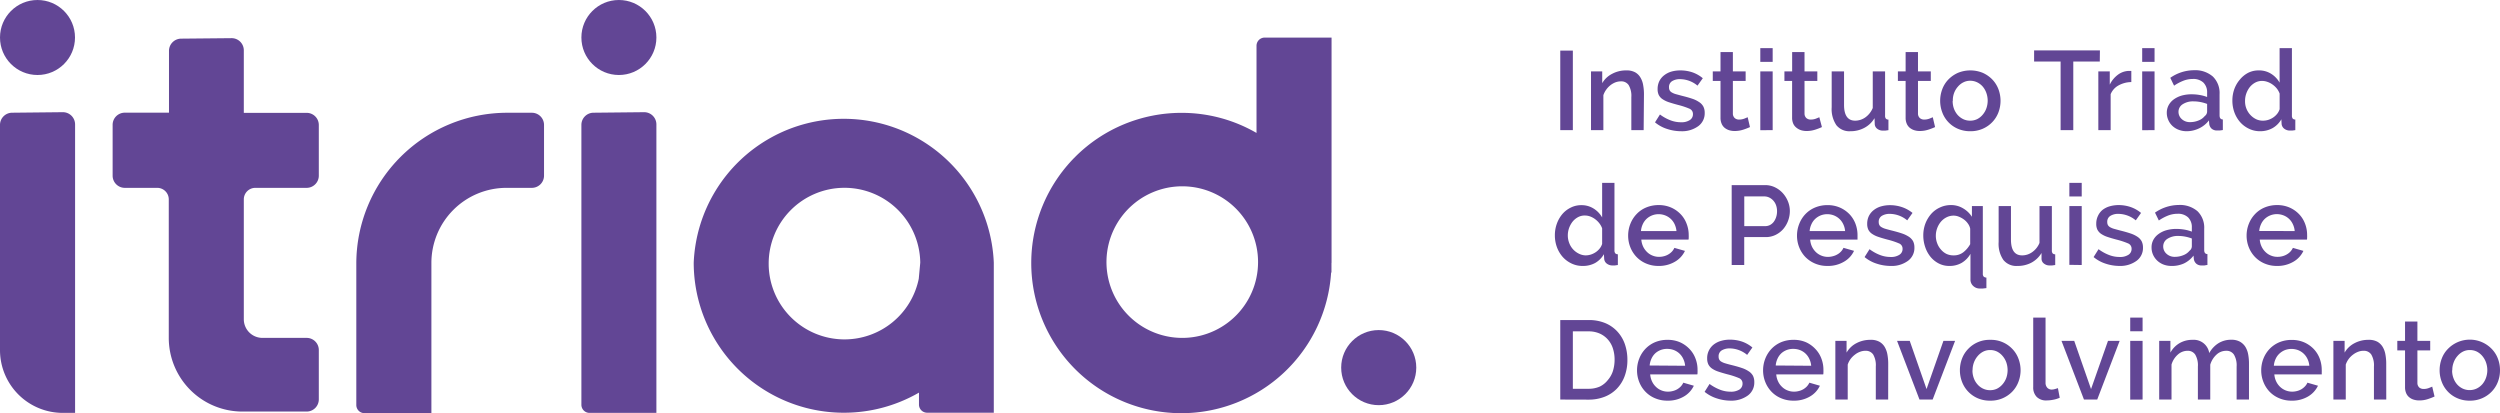 <svg id="Camada_1" data-name="Camada 1" xmlns="http://www.w3.org/2000/svg" viewBox="0 0 566.01 93.52"><defs><style>.cls-1{fill:#624695;}</style></defs><title>marca</title><path class="cls-1" d="M301.47,59.51h0v-51H286.33a1.85,1.85,0,0,0-1.85,1.85V30.1a33.78,33.78,0,0,0-17-4.55h0a34,34,0,0,0-34,34h0a34,34,0,0,0,34,34h0a34,34,0,0,0,33.89-31.84h.08V59.52Zm-16.73-1.92a17.16,17.16,0,1,1-15.32-15.32A17.16,17.16,0,0,1,284.74,57.59Z"/><path class="cls-1" d="M97.67,59.53a17,17,0,0,1,17-17h5.74a2.76,2.76,0,0,0,2.76-2.77V28.29a2.75,2.75,0,0,0-2.76-2.76h-5.56A34.17,34.17,0,0,0,80.67,59.7v32a1.84,1.84,0,0,0,1.85,1.84H97.67v-34Z"/><path class="cls-1" d="M145.82,25.4l-11.46.12a2.76,2.76,0,0,0-2.73,2.76V91.64a1.84,1.84,0,0,0,1.84,1.84h15.14V28.16A2.77,2.77,0,0,0,145.82,25.4Z"/><circle class="cls-1" cx="312.15" cy="83.23" r="8.5"/><path class="cls-1" d="M59.41,76.5a4.22,4.22,0,0,1-4.21-4.22V45.14a2.61,2.61,0,0,1,2.61-2.61H69.42a2.76,2.76,0,0,0,2.76-2.76V28.31a2.75,2.75,0,0,0-2.76-2.76H55.2V11.4a2.76,2.76,0,0,0-2.79-2.76L41,8.75a2.77,2.77,0,0,0-2.74,2.76v14h-10a2.75,2.75,0,0,0-2.76,2.76V39.77a2.76,2.76,0,0,0,2.76,2.76H35.6a2.61,2.61,0,0,1,2.61,2.61V76.5A16.68,16.68,0,0,0,54.89,93.18H69.42a2.76,2.76,0,0,0,2.76-2.77V79.26a2.75,2.75,0,0,0-2.76-2.76Z"/><circle class="cls-1" cx="8.49" cy="8.49" r="8.49"/><circle class="cls-1" cx="140.12" cy="8.49" r="8.49"/><path class="cls-1" d="M14.19,25.4l-11.46.12A2.76,2.76,0,0,0,0,28.28v51A14.22,14.22,0,0,0,14.22,93.48H17V28.16A2.77,2.77,0,0,0,14.19,25.4Z"/><path class="cls-1" d="M225,59.47a34,34,0,0,0-67.94,0h0a34,34,0,0,0,51,29.42v2.71a1.84,1.84,0,0,0,1.85,1.84H225v-34h0v0Zm-33.8,17.37a17.16,17.16,0,1,1,17.15-17.37l-.34,3.65A17.16,17.16,0,0,1,191.24,76.84Z"/><path class="cls-1" d="M353.25,29.46v-18h2.85V29.46Z"/><path class="cls-1" d="M372.13,29.46h-2.79V22a4.82,4.82,0,0,0-.6-2.73,2,2,0,0,0-1.77-.85,3.54,3.54,0,0,0-1.22.22,4.65,4.65,0,0,0-1.14.65,5,5,0,0,0-.95,1,4.57,4.57,0,0,0-.65,1.26v7.91h-2.8V16.16h2.54v2.67A5.41,5.41,0,0,1,365,16.71a6.61,6.61,0,0,1,3.2-.77,4,4,0,0,1,2,.43,3.23,3.23,0,0,1,1.2,1.18,4.87,4.87,0,0,1,.62,1.73,11.39,11.39,0,0,1,.18,2.07Z"/><path class="cls-1" d="M380.62,29.71a10.1,10.1,0,0,1-3.19-.52,8,8,0,0,1-2.73-1.49l1.12-1.78a9.79,9.79,0,0,0,2.36,1.31,6.62,6.62,0,0,0,2.39.45,3.44,3.44,0,0,0,2-.49,1.54,1.54,0,0,0,.72-1.37,1.28,1.28,0,0,0-.81-1.22,17.26,17.26,0,0,0-2.54-.84c-.83-.22-1.54-.43-2.14-.63a5.68,5.68,0,0,1-1.44-.71,2.49,2.49,0,0,1-.82-.94,3,3,0,0,1-.25-1.3,4,4,0,0,1,.39-1.81,3.81,3.81,0,0,1,1.1-1.33,4.83,4.83,0,0,1,1.63-.83,7.4,7.4,0,0,1,2-.27,8.52,8.52,0,0,1,2.8.45,7.55,7.55,0,0,1,2.31,1.32l-1.2,1.68a6.23,6.23,0,0,0-3.94-1.47,3.32,3.32,0,0,0-1.79.44,1.54,1.54,0,0,0-.72,1.41,1.47,1.47,0,0,0,.15.69,1.29,1.29,0,0,0,.5.48,3.69,3.69,0,0,0,.88.37l1.36.37c.9.22,1.68.44,2.33.66a6.19,6.19,0,0,1,1.61.78,2.72,2.72,0,0,1,.94,1,3,3,0,0,1,.31,1.43,3.58,3.58,0,0,1-1.44,3A6.23,6.23,0,0,1,380.62,29.71Z"/><path class="cls-1" d="M396.2,28.77a14.41,14.41,0,0,1-1.47.57,6.32,6.32,0,0,1-2,.32,4.24,4.24,0,0,1-1.25-.18,3.24,3.24,0,0,1-1-.53,2.41,2.41,0,0,1-.69-.93,3.36,3.36,0,0,1-.26-1.38V18.32h-1.75V16.16h1.75V11.79h2.8v4.37h2.89v2.16h-2.89v7.43a1.36,1.36,0,0,0,.44,1,1.46,1.46,0,0,0,1,.32,3.26,3.26,0,0,0,1.12-.2l.79-.33Z"/><path class="cls-1" d="M398.54,14V10.9h2.8V14Zm0,15.48V16.16h2.8v13.3Z"/><path class="cls-1" d="M412.49,28.77a12.75,12.75,0,0,1-1.47.57,6.32,6.32,0,0,1-2,.32,4.24,4.24,0,0,1-1.25-.18,3.19,3.19,0,0,1-1-.53A2.44,2.44,0,0,1,406,28a3.36,3.36,0,0,1-.26-1.38V18.32H404V16.16h1.75V11.79h2.8v4.37h2.9v2.16h-2.9v7.43a1.36,1.36,0,0,0,.44,1,1.48,1.48,0,0,0,1,.32,3.26,3.26,0,0,0,1.12-.2c.36-.14.62-.25.79-.33Z"/><path class="cls-1" d="M418.92,29.71a3.75,3.75,0,0,1-3.15-1.36,6.5,6.5,0,0,1-1.07-4.05V16.16h2.8v7.58q0,3.59,2.54,3.58a4,4,0,0,0,2.26-.73A4.9,4.9,0,0,0,424,24.45V16.16h2.79v10a1.06,1.06,0,0,0,.17.69.79.79,0,0,0,.59.23v2.39l-.71.1-.53,0a2,2,0,0,1-1.3-.42,1.38,1.38,0,0,1-.56-1.08l-.05-1.32a5.87,5.87,0,0,1-2.31,2.2A6.61,6.61,0,0,1,418.92,29.71Z"/><path class="cls-1" d="M438.11,28.77a12.75,12.75,0,0,1-1.47.57,6.32,6.32,0,0,1-2,.32,4.18,4.18,0,0,1-1.24-.18,3.14,3.14,0,0,1-1-.53,2.44,2.44,0,0,1-.7-.93,3.36,3.36,0,0,1-.26-1.38V18.32h-1.75V16.16h1.75V11.79h2.8v4.37h2.9v2.16h-2.9v7.43a1.36,1.36,0,0,0,.44,1,1.48,1.48,0,0,0,1,.32,3.26,3.26,0,0,0,1.12-.2c.36-.14.62-.25.79-.33Z"/><path class="cls-1" d="M446.09,29.71a6.94,6.94,0,0,1-2.83-.56,6.49,6.49,0,0,1-3.52-3.7,7.45,7.45,0,0,1,0-5.26,6.38,6.38,0,0,1,1.39-2.2,7,7,0,0,1,2.16-1.5,7.43,7.43,0,0,1,5.61,0,7,7,0,0,1,2.16,1.5,6.54,6.54,0,0,1,1.39,2.2,7.45,7.45,0,0,1,0,5.26,6.54,6.54,0,0,1-1.39,2.2,6.64,6.64,0,0,1-2.16,1.5A6.88,6.88,0,0,1,446.09,29.71Zm-4-6.86a5.12,5.12,0,0,0,.3,1.78,4.71,4.71,0,0,0,.84,1.41,4.16,4.16,0,0,0,1.26.94,3.56,3.56,0,0,0,1.56.34,3.6,3.6,0,0,0,1.57-.34,3.91,3.91,0,0,0,1.26-1,4.54,4.54,0,0,0,.83-1.42,5.21,5.21,0,0,0,0-3.54,4.64,4.64,0,0,0-.83-1.44,3.88,3.88,0,0,0-1.26-.95,3.61,3.61,0,0,0-1.57-.35,3.38,3.38,0,0,0-1.53.36,3.87,3.87,0,0,0-1.26,1,4.52,4.52,0,0,0-.85,1.43A4.72,4.72,0,0,0,442.13,22.85Z"/><path class="cls-1" d="M475.4,13.93h-6V29.46h-2.87V13.93h-6V11.41h14.9Z"/><path class="cls-1" d="M482.54,18.58a6.16,6.16,0,0,0-2.88.75,4,4,0,0,0-1.8,2v8.14h-2.79V16.16h2.59v3a6.13,6.13,0,0,1,1.79-2.2,4.35,4.35,0,0,1,2.38-.9h.42a1.32,1.32,0,0,1,.29,0Z"/><path class="cls-1" d="M485,14V10.9h2.8V14Zm0,15.48V16.16h2.8v13.3Z"/><path class="cls-1" d="M495.07,29.71a5,5,0,0,1-1.79-.32,4.24,4.24,0,0,1-1.42-.87,4,4,0,0,1-.94-1.33,4,4,0,0,1-.35-1.65,3.56,3.56,0,0,1,.41-1.7,4,4,0,0,1,1.15-1.32,5.91,5.91,0,0,1,1.78-.87,8.17,8.17,0,0,1,2.28-.3,10.35,10.35,0,0,1,1.85.16,8.87,8.87,0,0,1,1.66.45V21a3.08,3.08,0,0,0-.84-2.3,3.32,3.32,0,0,0-2.42-.82,5.82,5.82,0,0,0-2.09.39,10.52,10.52,0,0,0-2.13,1.13l-.86-1.78a9.43,9.43,0,0,1,5.34-1.72A6.1,6.1,0,0,1,501,17.33a5.21,5.21,0,0,1,1.52,4v4.8c0,.6.25.9.74.92v2.39c-.27.05-.51.08-.7.1l-.57,0a1.82,1.82,0,0,1-1.26-.4,1.74,1.74,0,0,1-.55-1.05l-.07-.83a6,6,0,0,1-2.2,1.79A6.52,6.52,0,0,1,495.07,29.71Zm.76-2.06a4.94,4.94,0,0,0,1.92-.37,3.28,3.28,0,0,0,1.41-1,1.27,1.27,0,0,0,.54-1V23.53a8.93,8.93,0,0,0-1.52-.43,8.4,8.4,0,0,0-1.56-.15,4.27,4.27,0,0,0-2.45.65,2,2,0,0,0-.95,1.71A2.18,2.18,0,0,0,494,27,2.67,2.67,0,0,0,495.83,27.65Z"/><path class="cls-1" d="M511.69,29.71a5.67,5.67,0,0,1-2.49-.55,6.27,6.27,0,0,1-2-1.48,7,7,0,0,1-1.31-2.2,7.75,7.75,0,0,1-.47-2.71,7.61,7.61,0,0,1,.45-2.63A6.94,6.94,0,0,1,507.13,18,6,6,0,0,1,509,16.48a5.24,5.24,0,0,1,2.38-.54,5.1,5.1,0,0,1,2.82.77,5.62,5.62,0,0,1,1.91,2V10.9h2.79V26.15a1.13,1.13,0,0,0,.17.69.84.84,0,0,0,.6.23v2.39l-.7.1-.45,0a2.1,2.1,0,0,1-1.37-.43,1.54,1.54,0,0,1-.59-1.12l-.05-1a5.37,5.37,0,0,1-2,2A5.74,5.74,0,0,1,511.69,29.71Zm.69-2.39a4,4,0,0,0,1.22-.2,4.35,4.35,0,0,0,1.12-.56,4.13,4.13,0,0,0,.88-.84,3.28,3.28,0,0,0,.52-1V21.19a4.27,4.27,0,0,0-.65-1.16,4.86,4.86,0,0,0-1-.92,4.38,4.38,0,0,0-1.14-.58,3.57,3.57,0,0,0-1.2-.21,3.22,3.22,0,0,0-1.54.38,4.09,4.09,0,0,0-1.21,1,5.1,5.1,0,0,0-.8,1.45,5,5,0,0,0-.29,1.68A4.49,4.49,0,0,0,510.82,27,3.57,3.57,0,0,0,512.38,27.32Z"/><path class="cls-1" d="M358.3,60.21a5.67,5.67,0,0,1-2.49-.55,6.27,6.27,0,0,1-2-1.48,7,7,0,0,1-1.31-2.2,7.75,7.75,0,0,1-.47-2.71,7.61,7.61,0,0,1,.45-2.63,7.14,7.14,0,0,1,1.24-2.17A5.92,5.92,0,0,1,355.63,47a5.23,5.23,0,0,1,2.37-.55,5.1,5.1,0,0,1,2.82.78,5.62,5.62,0,0,1,1.91,2V41.4h2.79V56.65a1.13,1.13,0,0,0,.17.69.84.84,0,0,0,.6.23V60l-.7.1-.45,0a2.1,2.1,0,0,1-1.37-.43,1.5,1.5,0,0,1-.58-1.12l-.06-1a5.37,5.37,0,0,1-2,2A5.74,5.74,0,0,1,358.3,60.21Zm.69-2.39a4,4,0,0,0,1.22-.2,4.35,4.35,0,0,0,1.12-.56,4.13,4.13,0,0,0,.88-.84,3.08,3.08,0,0,0,.52-1V51.69a4.27,4.27,0,0,0-.65-1.16,4.86,4.86,0,0,0-.95-.92A4.38,4.38,0,0,0,360,49a3.57,3.57,0,0,0-1.2-.21,3.22,3.22,0,0,0-1.54.38,4.09,4.09,0,0,0-1.21,1,5.35,5.35,0,0,0-.8,1.45,5,5,0,0,0-.29,1.68,4.69,4.69,0,0,0,.32,1.72,4.36,4.36,0,0,0,2.16,2.4A3.57,3.57,0,0,0,359,57.82Z"/><path class="cls-1" d="M375.51,60.21a7,7,0,0,1-2.82-.55,6.53,6.53,0,0,1-2.17-1.48,6.78,6.78,0,0,1-1.4-2.19,7.08,7.08,0,0,1-.5-2.64,7.19,7.19,0,0,1,.5-2.66,6.76,6.76,0,0,1,1.4-2.21,6.3,6.3,0,0,1,2.17-1.5,7.24,7.24,0,0,1,2.85-.55,6.91,6.91,0,0,1,2.81.56,6.73,6.73,0,0,1,2.14,1.49,6.24,6.24,0,0,1,1.36,2.16,7,7,0,0,1,.48,2.58,5.17,5.17,0,0,1,0,.57c0,.18,0,.33-.05.45H371.6a4.55,4.55,0,0,0,.42,1.6,4.22,4.22,0,0,0,.89,1.23,3.72,3.72,0,0,0,1.24.8,3.88,3.88,0,0,0,1.47.28,4.1,4.1,0,0,0,1.1-.14,3.76,3.76,0,0,0,1-.41,3.57,3.57,0,0,0,.81-.64,3.24,3.24,0,0,0,.56-.84l2.39.68a5.55,5.55,0,0,1-2.28,2.46A7.1,7.1,0,0,1,375.51,60.21Zm4.05-7.9a4.62,4.62,0,0,0-.42-1.55,3.89,3.89,0,0,0-.88-1.21,4,4,0,0,0-1.25-.78,4.16,4.16,0,0,0-1.5-.28,4,4,0,0,0-2.72,1.06,3.84,3.84,0,0,0-.86,1.21,4.61,4.61,0,0,0-.41,1.55Z"/><path class="cls-1" d="M392.06,60V41.91h7.57a5,5,0,0,1,2.25.51,5.73,5.73,0,0,1,1.77,1.33,6.37,6.37,0,0,1,1.16,1.88,5.79,5.79,0,0,1,.42,2.15,6.3,6.3,0,0,1-.4,2.2,6.2,6.2,0,0,1-1.1,1.88A5.45,5.45,0,0,1,402,53.18a5,5,0,0,1-2.22.5h-4.88V60Zm2.85-8.8h4.7a2.44,2.44,0,0,0,1.11-.25,2.63,2.63,0,0,0,.85-.71,3.73,3.73,0,0,0,.55-1.07,4.15,4.15,0,0,0,.21-1.35,3.94,3.94,0,0,0-.23-1.37,3.07,3.07,0,0,0-.64-1.06,3,3,0,0,0-.92-.68,2.57,2.57,0,0,0-1.08-.24h-4.55Z"/><path class="cls-1" d="M413.74,60.21a7,7,0,0,1-2.82-.55,6.68,6.68,0,0,1-2.18-1.48A6.75,6.75,0,0,1,407.35,56a7.08,7.08,0,0,1-.5-2.64,7.19,7.19,0,0,1,.5-2.66,6.74,6.74,0,0,1,1.39-2.21,6.43,6.43,0,0,1,2.18-1.5,7.19,7.19,0,0,1,2.84-.55,6.88,6.88,0,0,1,2.81.56,6.78,6.78,0,0,1,2.15,1.49,6.39,6.39,0,0,1,1.36,2.16,7.24,7.24,0,0,1,.47,2.58c0,.2,0,.39,0,.57s0,.33,0,.45H409.83a4.54,4.54,0,0,0,.41,1.6,4.41,4.41,0,0,0,.89,1.23,3.93,3.93,0,0,0,2.71,1.08A4.22,4.22,0,0,0,415,58a3.69,3.69,0,0,0,1-.41,3.18,3.18,0,0,0,.81-.64,3,3,0,0,0,.56-.84l2.39.68a5.47,5.47,0,0,1-2.27,2.46A7.1,7.1,0,0,1,413.74,60.21Zm4-7.9a4.39,4.39,0,0,0-.42-1.55,3.89,3.89,0,0,0-.88-1.21,4,4,0,0,0-1.24-.78,4.2,4.2,0,0,0-1.5-.28,4.11,4.11,0,0,0-1.49.28,4,4,0,0,0-1.23.78,3.69,3.69,0,0,0-.86,1.21,4.38,4.38,0,0,0-.41,1.55Z"/><path class="cls-1" d="M428.07,60.21a10.14,10.14,0,0,1-3.19-.52,8,8,0,0,1-2.73-1.49l1.12-1.78a10,10,0,0,0,2.36,1.31,6.62,6.62,0,0,0,2.39.45,3.44,3.44,0,0,0,2-.49,1.53,1.53,0,0,0,.73-1.37,1.27,1.27,0,0,0-.82-1.22,17.26,17.26,0,0,0-2.54-.84q-1.25-.33-2.13-.63a5.59,5.59,0,0,1-1.45-.71A2.45,2.45,0,0,1,423,52a3,3,0,0,1-.26-1.3,4,4,0,0,1,.39-1.81,3.93,3.93,0,0,1,1.1-1.33,4.79,4.79,0,0,1,1.64-.83,7.27,7.27,0,0,1,2-.28,8.52,8.52,0,0,1,2.8.46A7.55,7.55,0,0,1,433,48.21l-1.2,1.68a6.23,6.23,0,0,0-3.94-1.47,3.35,3.35,0,0,0-1.79.44,1.54,1.54,0,0,0-.72,1.41,1.47,1.47,0,0,0,.15.69,1.29,1.29,0,0,0,.5.48,3.88,3.88,0,0,0,.88.37c.37.11.82.23,1.37.37.89.22,1.67.44,2.32.66a6.8,6.8,0,0,1,1.62.77,3,3,0,0,1,.94,1,3.15,3.15,0,0,1,.3,1.43,3.58,3.58,0,0,1-1.44,3A6.19,6.19,0,0,1,428.07,60.21Z"/><path class="cls-1" d="M441.32,60.21a5.12,5.12,0,0,1-2.38-.56,5.86,5.86,0,0,1-1.86-1.5,7,7,0,0,1-1.2-2.2,8.05,8.05,0,0,1-.44-2.65,7.57,7.57,0,0,1,.47-2.67,7.29,7.29,0,0,1,1.31-2.19,5.9,5.9,0,0,1,2-1.47,5.74,5.74,0,0,1,2.49-.54,5.21,5.21,0,0,1,2.74.74,5.87,5.87,0,0,1,2,1.91V46.66h2.47V61.94a1,1,0,0,0,.18.67,1,1,0,0,0,.63.24v2.39c-.26,0-.51.06-.78.08s-.5,0-.72,0a2.1,2.1,0,0,1-1.49-.58,1.92,1.92,0,0,1-.62-1.45V57.47a5.52,5.52,0,0,1-2,2.05A5.43,5.43,0,0,1,441.32,60.21Zm1-2.39a3.48,3.48,0,0,0,2.2-.72,6.07,6.07,0,0,0,1.54-1.82V51.77a2.93,2.93,0,0,0-.51-1.14,4,4,0,0,0-.9-.93,5,5,0,0,0-1.13-.63,3.11,3.11,0,0,0-1.2-.25,3.52,3.52,0,0,0-1.62.38,4.09,4.09,0,0,0-1.27,1,5,5,0,0,0-1.15,3.15,4.74,4.74,0,0,0,.31,1.73,4.33,4.33,0,0,0,.84,1.41,3.91,3.91,0,0,0,1.27,1A3.77,3.77,0,0,0,442.33,57.82Z"/><path class="cls-1" d="M456.72,60.21a3.75,3.75,0,0,1-3.15-1.36,6.44,6.44,0,0,1-1.07-4.05V46.66h2.79v7.58q0,3.59,2.55,3.58a3.93,3.93,0,0,0,2.26-.74A4.72,4.72,0,0,0,461.75,55V46.66h2.8v10a1.13,1.13,0,0,0,.16.69.84.84,0,0,0,.6.23V60l-.71.1-.54,0a2,2,0,0,1-1.29-.42,1.36,1.36,0,0,1-.56-1.08l0-1.32a6,6,0,0,1-2.31,2.2A6.66,6.66,0,0,1,456.72,60.21Z"/><path class="cls-1" d="M468.51,44.48V41.4h2.8v3.08Zm0,15.48V46.66h2.8V60Z"/><path class="cls-1" d="M479.9,60.21a10.1,10.1,0,0,1-3.19-.52A8.13,8.13,0,0,1,474,58.2l1.12-1.78a10,10,0,0,0,2.37,1.31,6.58,6.58,0,0,0,2.39.45,3.46,3.46,0,0,0,2-.49,1.54,1.54,0,0,0,.72-1.37,1.28,1.28,0,0,0-.81-1.22,17.68,17.68,0,0,0-2.54-.84c-.84-.22-1.55-.43-2.14-.63a5.94,5.94,0,0,1-1.45-.71,2.63,2.63,0,0,1-.81-.94,3,3,0,0,1-.25-1.3,4,4,0,0,1,.39-1.81A3.9,3.9,0,0,1,476,47.54a4.88,4.88,0,0,1,1.64-.83,7.39,7.39,0,0,1,2-.28,8.46,8.46,0,0,1,2.79.46,7.43,7.43,0,0,1,2.31,1.32l-1.19,1.68a6.25,6.25,0,0,0-3.94-1.47,3.32,3.32,0,0,0-1.79.44,1.53,1.53,0,0,0-.73,1.41,1.47,1.47,0,0,0,.15.69,1.36,1.36,0,0,0,.5.48,4,4,0,0,0,.89.37l1.36.37c.9.22,1.67.44,2.32.66a6.44,6.44,0,0,1,1.62.77,2.91,2.91,0,0,1,.94,1,3.14,3.14,0,0,1,.31,1.43,3.58,3.58,0,0,1-1.44,3A6.23,6.23,0,0,1,479.9,60.21Z"/><path class="cls-1" d="M491.62,60.21a5,5,0,0,1-1.8-.32A4.34,4.34,0,0,1,488.4,59a4.17,4.17,0,0,1-.94-1.33,4,4,0,0,1-.34-1.65,3.55,3.55,0,0,1,.4-1.7A3.93,3.93,0,0,1,488.68,53a5.58,5.58,0,0,1,1.78-.87,8.1,8.1,0,0,1,2.27-.3,10.46,10.46,0,0,1,1.86.16,9,9,0,0,1,1.65.45v-.92a3.08,3.08,0,0,0-.84-2.3,3.29,3.29,0,0,0-2.41-.82,5.91,5.91,0,0,0-2.1.39,10.46,10.46,0,0,0-2.12,1.13l-.87-1.78a9.49,9.49,0,0,1,5.34-1.73,6.1,6.1,0,0,1,4.27,1.4,5.18,5.18,0,0,1,1.53,4v4.8c0,.59.24.9.73.92V60c-.27,0-.5.08-.7.1l-.57,0a1.77,1.77,0,0,1-1.25-.4,1.74,1.74,0,0,1-.55-1l-.08-.83a5.89,5.89,0,0,1-2.2,1.79A6.51,6.51,0,0,1,491.62,60.21Zm.76-2.06a5,5,0,0,0,1.92-.37,3.28,3.28,0,0,0,1.41-1,1.28,1.28,0,0,0,.53-1V54a8.81,8.81,0,0,0-1.51-.43,8.48,8.48,0,0,0-1.56-.15,4.33,4.33,0,0,0-2.46.65,2,2,0,0,0-.95,1.71,2.19,2.19,0,0,0,.74,1.67A2.67,2.67,0,0,0,492.38,58.15Z"/><path class="cls-1" d="M515.53,60.21a7,7,0,0,1-2.82-.55,6.53,6.53,0,0,1-2.17-1.48,6.78,6.78,0,0,1-1.4-2.19,7.08,7.08,0,0,1-.5-2.64,7.19,7.19,0,0,1,.5-2.66,6.76,6.76,0,0,1,1.4-2.21,6.3,6.3,0,0,1,2.17-1.5,7.24,7.24,0,0,1,2.85-.55,6.91,6.91,0,0,1,2.81.56,6.73,6.73,0,0,1,2.14,1.49,6.24,6.24,0,0,1,1.36,2.16,7,7,0,0,1,.47,2.58,5.24,5.24,0,0,1,0,.57c0,.18,0,.33-.05.45H511.62a4.55,4.55,0,0,0,.42,1.6,4.22,4.22,0,0,0,.89,1.23,3.72,3.72,0,0,0,1.24.8,3.83,3.83,0,0,0,1.46.28,4.12,4.12,0,0,0,1.11-.14,3.69,3.69,0,0,0,1-.41,3.42,3.42,0,0,0,.82-.64,3.52,3.52,0,0,0,.56-.84l2.38.68a5.47,5.47,0,0,1-2.27,2.46A7.1,7.1,0,0,1,515.53,60.21Zm4-7.9a4.39,4.39,0,0,0-.42-1.55,3.83,3.83,0,0,0-2.12-2,4.16,4.16,0,0,0-1.5-.28,4,4,0,0,0-2.72,1.06,3.84,3.84,0,0,0-.86,1.21,4.61,4.61,0,0,0-.41,1.55Z"/><path class="cls-1" d="M353.25,90.46v-18h6.4a9.62,9.62,0,0,1,3.83.71,7.83,7.83,0,0,1,2.74,1.94,8.13,8.13,0,0,1,1.67,2.85,10.88,10.88,0,0,1,.56,3.5,10.44,10.44,0,0,1-.63,3.72A8.11,8.11,0,0,1,366.06,88a7.79,7.79,0,0,1-2.77,1.83,9.83,9.83,0,0,1-3.64.65Zm12.3-9a8.13,8.13,0,0,0-.4-2.62,5.51,5.51,0,0,0-1.15-2,5.35,5.35,0,0,0-1.86-1.34,6.11,6.11,0,0,0-2.49-.48H356.1v13h3.55a6.14,6.14,0,0,0,2.53-.49A5.15,5.15,0,0,0,364,86.07,5.92,5.92,0,0,0,365.17,84,8.58,8.58,0,0,0,365.55,81.41Z"/><path class="cls-1" d="M377.52,90.71a7,7,0,0,1-2.82-.55,6.39,6.39,0,0,1-2.17-1.48,6.62,6.62,0,0,1-1.4-2.19,7.08,7.08,0,0,1-.5-2.64,7.23,7.23,0,0,1,.5-2.66,6.7,6.7,0,0,1,1.4-2.21,6.58,6.58,0,0,1,2.17-1.5,7.24,7.24,0,0,1,2.85-.54,6.91,6.91,0,0,1,2.81.55A6.73,6.73,0,0,1,382.5,79a6.24,6.24,0,0,1,1.36,2.16,7,7,0,0,1,.47,2.58,5.06,5.06,0,0,1,0,.57c0,.18,0,.33-.05.45H373.61a4.49,4.49,0,0,0,.42,1.6,4,4,0,0,0,.89,1.23,3.72,3.72,0,0,0,1.24.8,3.83,3.83,0,0,0,1.46.28,4.12,4.12,0,0,0,1.11-.14,3.67,3.67,0,0,0,1-.4,3.73,3.73,0,0,0,.82-.65,3.33,3.33,0,0,0,.56-.84l2.38.69a5.5,5.5,0,0,1-2.27,2.45A7,7,0,0,1,377.52,90.71Zm4-7.9a4.39,4.39,0,0,0-.42-1.55,3.83,3.83,0,0,0-2.12-2,4.16,4.16,0,0,0-1.5-.27,3.92,3.92,0,0,0-2.72,1,3.84,3.84,0,0,0-.86,1.21,4.61,4.61,0,0,0-.41,1.55Z"/><path class="cls-1" d="M391.85,90.71a10.08,10.08,0,0,1-3.18-.52,8.29,8.29,0,0,1-2.74-1.48l1.12-1.78a10.35,10.35,0,0,0,2.37,1.3,6.53,6.53,0,0,0,2.38.45,3.56,3.56,0,0,0,2-.48,1.57,1.57,0,0,0,.72-1.38,1.28,1.28,0,0,0-.81-1.22,17.47,17.47,0,0,0-2.55-.84q-1.25-.33-2.13-.63a5.44,5.44,0,0,1-1.45-.71,2.55,2.55,0,0,1-.81-.94,3,3,0,0,1-.26-1.3A3.88,3.88,0,0,1,388,78a4.86,4.86,0,0,1,1.64-.82,6.92,6.92,0,0,1,2-.28,8.52,8.52,0,0,1,2.8.45,7.55,7.55,0,0,1,2.31,1.32l-1.19,1.68a6.25,6.25,0,0,0-3.94-1.47,3.48,3.48,0,0,0-1.8.44,1.54,1.54,0,0,0-.72,1.41,1.44,1.44,0,0,0,.15.69,1.22,1.22,0,0,0,.5.48,3.79,3.79,0,0,0,.89.37c.36.11.82.24,1.36.37.9.22,1.67.44,2.32.66a6.27,6.27,0,0,1,1.62.78,2.81,2.81,0,0,1,.94,1,3.19,3.19,0,0,1,.3,1.44,3.61,3.61,0,0,1-1.43,3A6.31,6.31,0,0,1,391.85,90.71Z"/><path class="cls-1" d="M406.06,90.71a7,7,0,0,1-2.82-.55,6.39,6.39,0,0,1-2.17-1.48,6.78,6.78,0,0,1-1.4-2.19,7.08,7.08,0,0,1-.5-2.64,7.23,7.23,0,0,1,.5-2.66,6.87,6.87,0,0,1,1.4-2.21,6.58,6.58,0,0,1,2.17-1.5,7.24,7.24,0,0,1,2.85-.54,6.91,6.91,0,0,1,2.81.55A6.73,6.73,0,0,1,411,79a6.24,6.24,0,0,1,1.36,2.16,7,7,0,0,1,.47,2.58,5.06,5.06,0,0,1,0,.57c0,.18,0,.33-.05.45H402.15a4.49,4.49,0,0,0,.42,1.6,4,4,0,0,0,.89,1.23,3.72,3.72,0,0,0,1.24.8,3.83,3.83,0,0,0,1.46.28,4.12,4.12,0,0,0,1.11-.14,3.67,3.67,0,0,0,1-.4,3.73,3.73,0,0,0,.82-.65,3.33,3.33,0,0,0,.56-.84l2.38.69a5.5,5.5,0,0,1-2.27,2.45A7,7,0,0,1,406.06,90.71Zm4-7.9a4.39,4.39,0,0,0-.42-1.55,3.83,3.83,0,0,0-2.12-2,4.16,4.16,0,0,0-1.5-.27,3.92,3.92,0,0,0-2.72,1,3.84,3.84,0,0,0-.86,1.21,4.61,4.61,0,0,0-.41,1.55Z"/><path class="cls-1" d="M427.49,90.46h-2.8V83a4.85,4.85,0,0,0-.59-2.73,2,2,0,0,0-1.77-.85,3.3,3.3,0,0,0-1.22.23,4,4,0,0,0-1.14.64,5,5,0,0,0-1,1,4.54,4.54,0,0,0-.64,1.26v7.91h-2.8V77.17h2.54v2.66a5.51,5.51,0,0,1,2.21-2.12,6.65,6.65,0,0,1,3.21-.77,3.91,3.91,0,0,1,2,.43,3.26,3.26,0,0,1,1.21,1.18,5.15,5.15,0,0,1,.62,1.73,11.39,11.39,0,0,1,.18,2.07Z"/><path class="cls-1" d="M434.58,90.46,429.5,77.17h2.87l3.81,10.92L440,77.17h2.64l-5.08,13.29Z"/><path class="cls-1" d="M450.57,90.71a6.83,6.83,0,0,1-2.84-.56,6.57,6.57,0,0,1-3.52-3.7,7.26,7.26,0,0,1-.48-2.63,7.34,7.34,0,0,1,.48-2.63A6.4,6.4,0,0,1,445.6,79a6.64,6.64,0,0,1,5-2.06,6.64,6.64,0,0,1,5,2.06,6.37,6.37,0,0,1,1.38,2.19,7.35,7.35,0,0,1,.49,2.63,7.27,7.27,0,0,1-.49,2.63,6.41,6.41,0,0,1-1.38,2.2,6.74,6.74,0,0,1-5,2.06Zm-4-6.86a5.12,5.12,0,0,0,.31,1.78,4.33,4.33,0,0,0,.84,1.41A3.85,3.85,0,0,0,449,88a3.63,3.63,0,0,0,1.57.34,3.56,3.56,0,0,0,1.56-.34,4,4,0,0,0,1.26-1,4.61,4.61,0,0,0,.84-1.43,5.37,5.37,0,0,0,0-3.54,4.67,4.67,0,0,0-.84-1.44,4,4,0,0,0-1.26-1,3.56,3.56,0,0,0-1.56-.34,3.38,3.38,0,0,0-1.54.35,4.09,4.09,0,0,0-1.26,1,4.72,4.72,0,0,0-.85,1.43A4.92,4.92,0,0,0,446.6,83.85Z"/><path class="cls-1" d="M460.33,71.9h2.79V86.62a1.64,1.64,0,0,0,.39,1.16,1.36,1.36,0,0,0,1.06.42,2.39,2.39,0,0,0,.65-.11,6.39,6.39,0,0,0,.7-.22l.41,2.18a6.36,6.36,0,0,1-1.45.45,7.83,7.83,0,0,1-1.5.16,3,3,0,0,1-2.25-.79,3,3,0,0,1-.8-2.23Z"/><path class="cls-1" d="M471.82,90.46l-5.09-13.29h2.88l3.81,10.92,3.84-10.92h2.64l-5.08,13.29Z"/><path class="cls-1" d="M482.29,75V71.9h2.8V75Zm0,15.48V77.17h2.8V90.46Z"/><path class="cls-1" d="M509.18,90.46h-2.8V83a4.76,4.76,0,0,0-.61-2.72,2,2,0,0,0-1.78-.86,3.19,3.19,0,0,0-2.17.87,5,5,0,0,0-1.41,2.28v7.88h-2.8V83a4.75,4.75,0,0,0-.61-2.73,2,2,0,0,0-1.75-.85,3.27,3.27,0,0,0-2.18.86,4.78,4.78,0,0,0-1.43,2.26v7.91h-2.79V77.17h2.54v2.66a5.54,5.54,0,0,1,2.07-2.14,5.69,5.69,0,0,1,2.94-.75,3.54,3.54,0,0,1,3.78,3,6.12,6.12,0,0,1,2.11-2.25,5.42,5.42,0,0,1,2.9-.77,3.89,3.89,0,0,1,1.94.44,3.51,3.51,0,0,1,1.24,1.18,5,5,0,0,1,.63,1.72,11.39,11.39,0,0,1,.18,2.07Z"/><path class="cls-1" d="M518.84,90.71a6.92,6.92,0,0,1-2.82-.55,6.43,6.43,0,0,1-2.18-1.48,6.75,6.75,0,0,1-1.39-2.19,7.08,7.08,0,0,1-.5-2.64,7.23,7.23,0,0,1,.5-2.66A6.84,6.84,0,0,1,513.84,79a6.62,6.62,0,0,1,2.18-1.5,7.15,7.15,0,0,1,2.84-.54,6.87,6.87,0,0,1,2.81.55A6.78,6.78,0,0,1,523.82,79a6.39,6.39,0,0,1,1.36,2.16,7.24,7.24,0,0,1,.47,2.58,4.91,4.91,0,0,1,0,.57,4.09,4.09,0,0,1,0,.45H514.92a4.49,4.49,0,0,0,.42,1.6,4.13,4.13,0,0,0,.89,1.23,3.93,3.93,0,0,0,2.71,1.08,4.1,4.1,0,0,0,1.1-.14,3.74,3.74,0,0,0,1-.4,3.92,3.92,0,0,0,.81-.65,2.87,2.87,0,0,0,.56-.84l2.39.69a5.61,5.61,0,0,1-2.27,2.45A7,7,0,0,1,518.84,90.71Zm4-7.9a4.39,4.39,0,0,0-.42-1.55,3.89,3.89,0,0,0-.88-1.21,4,4,0,0,0-1.24-.78,4.24,4.24,0,0,0-1.5-.27,4.1,4.1,0,0,0-1.49.27,4,4,0,0,0-1.23.78,3.72,3.72,0,0,0-.87,1.21,4.6,4.6,0,0,0-.4,1.55Z"/><path class="cls-1" d="M540.26,90.46h-2.79V83a4.84,4.84,0,0,0-.6-2.73,2,2,0,0,0-1.77-.85,3.33,3.33,0,0,0-1.22.23,4.31,4.31,0,0,0-1.14.64,4.7,4.7,0,0,0-1,1,4.57,4.57,0,0,0-.65,1.26v7.91h-2.8V77.17h2.54v2.66a5.47,5.47,0,0,1,2.22-2.12,6.61,6.61,0,0,1,3.2-.77,4,4,0,0,1,2,.43,3.31,3.31,0,0,1,1.2,1.18,4.94,4.94,0,0,1,.62,1.73,11.39,11.39,0,0,1,.18,2.07Z"/><path class="cls-1" d="M551.19,89.77a12.75,12.75,0,0,1-1.47.57,6,6,0,0,1-2,.32,4.24,4.24,0,0,1-1.25-.18,2.84,2.84,0,0,1-1-.53,2.34,2.34,0,0,1-.7-.93,3.36,3.36,0,0,1-.26-1.38V79.33h-1.75V77.17h1.75V72.79h2.8v4.38h2.9v2.16h-2.9v7.42a1.38,1.38,0,0,0,.44,1,1.53,1.53,0,0,0,1,.31,3,3,0,0,0,1.12-.2c.36-.14.62-.24.79-.33Z"/><path class="cls-1" d="M559.17,90.71a6.78,6.78,0,0,1-2.83-.56,6.49,6.49,0,0,1-3.52-3.7,7.26,7.26,0,0,1-.48-2.63,7.34,7.34,0,0,1,.48-2.63A6.25,6.25,0,0,1,554.21,79a6.91,6.91,0,0,1,9.93,0,6.4,6.4,0,0,1,1.39,2.19,7.34,7.34,0,0,1,.48,2.63,7.26,7.26,0,0,1-.48,2.63,6.44,6.44,0,0,1-1.39,2.2,6.64,6.64,0,0,1-2.16,1.5A6.72,6.72,0,0,1,559.17,90.71Zm-4-6.86a4.9,4.9,0,0,0,.31,1.78,4.49,4.49,0,0,0,.83,1.41,4,4,0,0,0,1.26.94,3.77,3.77,0,0,0,3.13,0A4,4,0,0,0,562,87a4.59,4.59,0,0,0,.83-1.43,5.21,5.21,0,0,0,0-3.54,4.64,4.64,0,0,0-.83-1.44,4,4,0,0,0-1.26-1,3.6,3.6,0,0,0-1.57-.34,3.37,3.37,0,0,0-1.53.35,4,4,0,0,0-1.26,1,4.52,4.52,0,0,0-.85,1.43A4.72,4.72,0,0,0,555.21,83.85Z"/></svg>